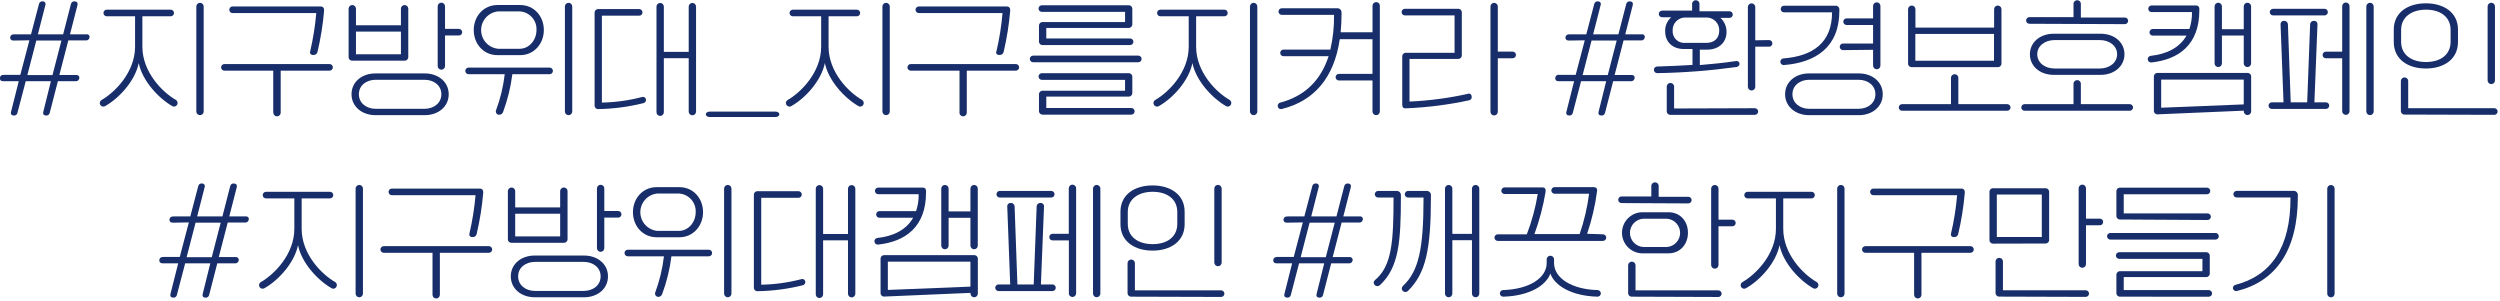 <svg class="tree-image-resource" viewBox="0 0 755 91" fill="none" xmlns="http://www.w3.org/2000/svg">
<g clip-path="url(#clip0_252_3454)">
<path d="M4.08 12.25C3.38 12.25 3.01 11.81 3.08 11.25C3.15 10.69 3.53 10.36 4.27 10.36H9.37L11.78 1.18C11.835 0.936 11.979 0.722 12.185 0.579C12.39 0.437 12.642 0.376 12.89 0.41C13.03 0.4 13.17 0.427 13.296 0.487C13.423 0.547 13.533 0.639 13.614 0.753C13.695 0.868 13.746 1.001 13.761 1.14C13.776 1.28 13.755 1.421 13.7 1.55L11.44 10.36H19.07L21.43 1.18C21.484 0.942 21.625 0.732 21.824 0.59C22.023 0.448 22.267 0.384 22.51 0.41C23.14 0.41 23.579 0.78 23.399 1.55L21.14 10.36H26.14C26.277 10.341 26.416 10.358 26.545 10.409C26.673 10.46 26.786 10.544 26.873 10.651C26.959 10.759 27.017 10.887 27.039 11.024C27.061 11.161 27.048 11.3 27 11.43C26.949 11.656 26.821 11.857 26.639 11.999C26.457 12.141 26.231 12.216 26 12.21H20.63L17.93 22.64H23.04C23.18 22.626 23.322 22.647 23.452 22.702C23.582 22.757 23.696 22.843 23.784 22.954C23.872 23.065 23.93 23.195 23.954 23.334C23.977 23.474 23.966 23.617 23.919 23.75C23.869 23.976 23.741 24.177 23.559 24.319C23.377 24.461 23.151 24.536 22.919 24.53H17.48L15 34.15C14.941 34.368 14.81 34.56 14.629 34.694C14.447 34.829 14.225 34.898 14 34.89C13.29 34.89 12.89 34.56 13.07 33.78L15.37 24.53H7.77L5.25 34.15C5.191 34.368 5.06 34.56 4.879 34.694C4.697 34.829 4.475 34.898 4.25 34.89C3.59 34.89 3.14 34.56 3.33 33.78L5.66 24.53H0.96C0.26 24.53 -0.11 24.09 -0.04 23.53C0.03 22.97 0.37 22.6 1.14 22.6H6.14L8.88 12.17L4.08 12.25ZM10.96 12.25L8.26 22.68H15.85L18.55 12.25H10.96Z" fill="#182E6A"/>
<path d="M30.13 31.19C30.124 30.989 30.172 30.791 30.268 30.615C30.365 30.439 30.507 30.292 30.68 30.19C34.68 27.9 40.79 21.83 40.79 14.1V4.92H32.24C31.975 4.92 31.721 4.815 31.533 4.627C31.346 4.44 31.24 4.185 31.24 3.92C31.24 3.655 31.346 3.4 31.533 3.213C31.721 3.025 31.975 2.92 32.24 2.92H51.55C51.816 2.92 52.07 3.025 52.257 3.213C52.445 3.4 52.55 3.655 52.55 3.92C52.55 4.185 52.445 4.44 52.257 4.627C52.07 4.815 51.816 4.92 51.55 4.92H43V14.1C43 21.83 49.111 27.9 53.141 30.19C53.333 30.316 53.48 30.501 53.562 30.717C53.643 30.932 53.654 31.168 53.593 31.39C53.532 31.612 53.402 31.809 53.222 31.953C53.042 32.097 52.821 32.18 52.59 32.19C52.394 32.192 52.2 32.141 52.03 32.04C47.78 29.6 42.97 24.34 41.9 19.04C40.82 24.36 36.05 29.62 31.76 32.04C31.596 32.137 31.409 32.189 31.219 32.19C31.028 32.192 30.841 32.143 30.675 32.049C30.51 31.954 30.372 31.818 30.276 31.653C30.18 31.488 30.13 31.301 30.13 31.11V31.19ZM59.29 33.67V1.96C59.29 1.666 59.407 1.383 59.616 1.175C59.824 0.967 60.106 0.85 60.4 0.85C60.695 0.85 60.977 0.967 61.185 1.175C61.393 1.383 61.51 1.666 61.51 1.96V33.67C61.51 33.964 61.393 34.247 61.185 34.455C60.977 34.663 60.695 34.78 60.4 34.78C60.106 34.78 59.824 34.663 59.616 34.455C59.407 34.247 59.29 33.964 59.29 33.67Z" fill="#182E6A"/>
<path d="M82.519 34.03V21.34H67.769C67.504 21.34 67.25 21.235 67.062 21.047C66.875 20.86 66.769 20.605 66.769 20.34C66.769 20.075 66.875 19.82 67.062 19.633C67.25 19.445 67.504 19.34 67.769 19.34H99.519C99.785 19.34 100.039 19.445 100.227 19.633C100.414 19.82 100.52 20.075 100.52 20.34C100.52 20.605 100.414 20.86 100.227 21.047C100.039 21.235 99.785 21.34 99.519 21.34H84.769V34.03C84.769 34.324 84.653 34.607 84.444 34.815C84.236 35.023 83.954 35.14 83.659 35.14C83.365 35.14 83.083 35.023 82.875 34.815C82.667 34.607 82.55 34.324 82.55 34.03H82.519ZM93.659 15.57C94.56 11.747 95.178 7.863 95.51 3.95H70.24C69.974 3.95 69.72 3.845 69.532 3.657C69.345 3.47 69.24 3.215 69.24 2.95C69.24 2.685 69.345 2.43 69.532 2.243C69.72 2.055 69.974 1.95 70.24 1.95H96.769C97.549 1.95 97.92 2.39 97.88 3.2C97.522 7.413 96.853 11.595 95.88 15.71C95.817 15.972 95.665 16.205 95.45 16.367C95.234 16.53 94.969 16.612 94.7 16.6C94.029 16.69 93.469 16.21 93.659 15.58V15.57Z" fill="#182E6A"/>
<path d="M106.46 18.32C106.301 18.334 106.141 18.313 105.99 18.258C105.84 18.203 105.704 18.115 105.591 18.002C105.479 17.888 105.392 17.751 105.339 17.601C105.285 17.45 105.265 17.289 105.28 17.13V2.63C105.28 2.336 105.397 2.053 105.606 1.845C105.814 1.637 106.096 1.52 106.39 1.52C106.685 1.52 106.967 1.637 107.175 1.845C107.383 2.053 107.5 2.336 107.5 2.63V7.63H121.08V2.63C121.08 2.336 121.197 2.053 121.405 1.845C121.614 1.637 121.896 1.52 122.19 1.52C122.485 1.52 122.767 1.637 122.975 1.845C123.183 2.053 123.3 2.336 123.3 2.63V17.13C123.314 17.29 123.293 17.451 123.238 17.601C123.183 17.752 123.096 17.889 122.982 18.002C122.869 18.115 122.732 18.202 122.581 18.257C122.431 18.312 122.27 18.334 122.11 18.32H106.46ZM113.38 34.78C109.38 34.78 106.16 32.23 106.16 28.46C106.16 24.69 109.35 22.17 113.38 22.17H128.29C132.29 22.17 135.51 24.68 135.51 28.46C135.51 32.24 132.33 34.78 128.29 34.78H113.38ZM107.5 16.39H121.08V9.55H107.5V16.39ZM128.18 32.86C131.03 32.86 133.29 31.12 133.29 28.46C133.29 25.8 131.03 24.09 128.18 24.09H113.49C110.64 24.09 108.38 25.79 108.38 28.46C108.38 31.13 110.64 32.86 113.49 32.86H128.18ZM132.18 19.91V1.91C132.18 1.616 132.297 1.333 132.505 1.125C132.714 0.917 132.996 0.8 133.29 0.8C133.585 0.8 133.867 0.917 134.075 1.125C134.283 1.333 134.4 1.616 134.4 1.91V8.72H138.58C138.846 8.72 139.1 8.825 139.287 9.013C139.475 9.2 139.58 9.455 139.58 9.72C139.58 9.985 139.475 10.24 139.287 10.427C139.1 10.615 138.846 10.72 138.58 10.72H134.4V19.94C134.4 20.234 134.283 20.517 134.075 20.725C133.867 20.933 133.585 21.05 133.29 21.05C132.996 21.05 132.714 20.933 132.505 20.725C132.297 20.517 132.18 20.234 132.18 19.94V19.91Z" fill="#182E6A"/>
<path d="M149.77 33.41C151.097 29.864 151.99 26.171 152.429 22.41H141.52C141.254 22.41 141 22.305 140.812 22.117C140.625 21.93 140.52 21.675 140.52 21.41C140.52 21.145 140.625 20.89 140.812 20.703C141 20.515 141.254 20.41 141.52 20.41H165.979C166.245 20.41 166.499 20.515 166.687 20.703C166.874 20.89 166.979 21.145 166.979 21.41C166.979 21.675 166.874 21.93 166.687 22.117C166.499 22.305 166.245 22.41 165.979 22.41H154.729C154.246 26.291 153.313 30.104 151.949 33.77C151.876 34.013 151.73 34.228 151.532 34.387C151.334 34.545 151.093 34.641 150.84 34.66C150.679 34.677 150.516 34.654 150.366 34.594C150.215 34.534 150.082 34.439 149.977 34.316C149.872 34.193 149.798 34.046 149.761 33.888C149.725 33.731 149.728 33.566 149.77 33.41ZM150.209 16.65C146.029 16.65 143.07 13.25 143.07 9.07C143.07 4.89 146.069 1.52 150.209 1.52H157.1C161.28 1.52 164.24 4.89 164.24 9.07C164.24 13.25 161.24 16.65 157.1 16.65H150.209ZM156.909 14.73C159.839 14.73 162.02 12.1 162.02 9.07C162.056 8.364 161.952 7.658 161.715 6.993C161.477 6.327 161.11 5.715 160.635 5.192C160.161 4.669 159.587 4.245 158.948 3.944C158.308 3.643 157.615 3.472 156.909 3.44H150.439C149.034 3.572 147.729 4.224 146.778 5.268C145.828 6.312 145.301 7.673 145.301 9.085C145.301 10.497 145.828 11.858 146.778 12.902C147.729 13.946 149.034 14.598 150.439 14.73H156.909ZM170.6 33.67V1.96C170.6 1.666 170.716 1.383 170.925 1.175C171.133 0.967 171.415 0.85 171.709 0.85C172.004 0.85 172.286 0.967 172.494 1.175C172.703 1.383 172.82 1.666 172.82 1.96V33.67C172.82 33.964 172.703 34.247 172.494 34.455C172.286 34.663 172.004 34.78 171.709 34.78C171.415 34.78 171.133 34.663 170.925 34.455C170.716 34.247 170.6 33.964 170.6 33.67Z" fill="#182E6A"/>
<path d="M179.57 31.71V3.92C179.557 3.762 179.578 3.602 179.632 3.453C179.686 3.303 179.773 3.168 179.885 3.055C179.998 2.943 180.133 2.856 180.283 2.802C180.432 2.747 180.592 2.726 180.75 2.74H193.04C193.305 2.74 193.56 2.845 193.747 3.033C193.935 3.22 194.04 3.475 194.04 3.74C194.04 4.005 193.935 4.259 193.747 4.447C193.56 4.635 193.305 4.74 193.04 4.74H181.77V30.98C185.893 30.901 189.992 30.33 193.98 29.28C194.116 29.251 194.256 29.254 194.391 29.287C194.525 29.32 194.651 29.384 194.758 29.472C194.864 29.56 194.95 29.672 195.007 29.798C195.065 29.924 195.093 30.061 195.09 30.2C195.085 30.409 195.015 30.611 194.889 30.777C194.764 30.944 194.589 31.068 194.39 31.13C189.934 32.25 185.364 32.857 180.77 32.94C180.605 32.96 180.438 32.942 180.281 32.887C180.124 32.832 179.982 32.741 179.865 32.622C179.749 32.503 179.662 32.359 179.611 32.201C179.56 32.042 179.546 31.875 179.57 31.71ZM207.99 33.71V17.58H200.48V33.9C200.48 34.194 200.363 34.477 200.155 34.685C199.947 34.893 199.665 35.01 199.37 35.01C199.076 35.01 198.794 34.893 198.585 34.685C198.377 34.477 198.26 34.194 198.26 33.9V2C198.26 1.706 198.377 1.423 198.585 1.215C198.794 1.007 199.076 0.89 199.37 0.89C199.665 0.89 199.947 1.007 200.155 1.215C200.363 1.423 200.48 1.706 200.48 2V15.66H207.99V2C207.99 1.706 208.107 1.423 208.315 1.215C208.524 1.007 208.806 0.89 209.1 0.89C209.395 0.89 209.677 1.007 209.885 1.215C210.093 1.423 210.21 1.706 210.21 2V33.71C210.21 34.004 210.093 34.287 209.885 34.495C209.677 34.703 209.395 34.82 209.1 34.82C208.806 34.82 208.524 34.703 208.315 34.495C208.107 34.287 207.99 34.004 207.99 33.71Z" fill="#182E6A"/>
<path d="M214.35 35.34C213.68 35.34 213.17 35.01 213.17 34.52C213.17 34.03 213.68 33.71 214.35 33.71H234.22C234.89 33.71 235.37 34.08 235.37 34.52C235.37 34.96 234.89 35.34 234.22 35.34H214.35Z" fill="#182E6A"/>
<path d="M237.33 31.19C237.323 30.989 237.371 30.791 237.468 30.615C237.564 30.439 237.707 30.292 237.88 30.19C241.88 27.9 247.99 21.83 247.99 14.1V4.92H239.44C239.174 4.92 238.92 4.815 238.732 4.627C238.545 4.44 238.44 4.185 238.44 3.92C238.44 3.655 238.545 3.4 238.732 3.213C238.92 3.025 239.174 2.92 239.44 2.92H258.77C259.035 2.92 259.289 3.025 259.477 3.213C259.664 3.4 259.77 3.655 259.77 3.92C259.77 4.185 259.664 4.44 259.477 4.627C259.289 4.815 259.035 4.92 258.77 4.92H250.23V14.1C250.23 21.83 256.33 27.9 260.36 30.19C260.552 30.316 260.7 30.501 260.781 30.717C260.862 30.932 260.873 31.168 260.812 31.39C260.751 31.612 260.621 31.809 260.441 31.953C260.261 32.097 260.04 32.18 259.81 32.19C259.613 32.192 259.419 32.141 259.25 32.04C255 29.6 250.19 24.34 249.11 19.04C248.04 24.36 243.27 29.62 238.98 32.04C238.816 32.137 238.629 32.189 238.438 32.19C238.247 32.192 238.06 32.143 237.894 32.049C237.729 31.954 237.591 31.818 237.495 31.653C237.4 31.488 237.35 31.301 237.35 31.11L237.33 31.19ZM266.49 33.67V1.96C266.49 1.666 266.607 1.383 266.815 1.175C267.023 0.967 267.305 0.85 267.6 0.85C267.894 0.85 268.176 0.967 268.385 1.175C268.593 1.383 268.71 1.666 268.71 1.96V33.67C268.71 33.964 268.593 34.247 268.385 34.455C268.176 34.663 267.894 34.78 267.6 34.78C267.305 34.78 267.023 34.663 266.815 34.455C266.607 34.247 266.49 33.964 266.49 33.67Z" fill="#182E6A"/>
<path d="M289.77 34.03V21.34H275.05C274.785 21.34 274.53 21.235 274.343 21.047C274.155 20.86 274.05 20.605 274.05 20.34C274.05 20.075 274.155 19.82 274.343 19.633C274.53 19.445 274.785 19.34 275.05 19.34H306.77C307.035 19.34 307.289 19.445 307.477 19.633C307.664 19.82 307.77 20.075 307.77 20.34C307.77 20.605 307.664 20.86 307.477 21.047C307.289 21.235 307.035 21.34 306.77 21.34H291.97V34.03C291.97 34.324 291.853 34.607 291.645 34.815C291.437 35.023 291.154 35.14 290.86 35.14C290.565 35.14 290.283 35.023 290.075 34.815C289.867 34.607 289.75 34.324 289.75 34.03H289.77ZM300.91 15.57C301.81 11.747 302.429 7.863 302.76 3.95H277.49C277.225 3.95 276.97 3.845 276.783 3.657C276.595 3.47 276.49 3.215 276.49 2.95C276.49 2.685 276.595 2.43 276.783 2.243C276.97 2.055 277.225 1.95 277.49 1.95H303.98C304.76 1.95 305.13 2.39 305.09 3.2C304.732 7.413 304.064 11.595 303.09 15.71C303.029 15.973 302.877 16.207 302.662 16.37C302.446 16.532 302.18 16.614 301.91 16.6C301.23 16.69 300.67 16.21 300.86 15.58L300.91 15.57Z" fill="#182E6A"/>
<path d="M312 18.8C311.735 18.8 311.481 18.695 311.293 18.507C311.105 18.32 311 18.065 311 17.8C311 17.535 311.105 17.281 311.293 17.093C311.481 16.906 311.735 16.8 312 16.8H343.77C344.035 16.8 344.29 16.906 344.477 17.093C344.665 17.281 344.77 17.535 344.77 17.8C344.77 18.065 344.665 18.32 344.477 18.507C344.29 18.695 344.035 18.8 343.77 18.8H312ZM314.95 13.62C314.791 13.632 314.631 13.61 314.482 13.554C314.333 13.498 314.197 13.411 314.085 13.298C313.973 13.185 313.886 13.048 313.832 12.899C313.778 12.749 313.757 12.589 313.77 12.43V7.85C313.757 7.691 313.778 7.532 313.832 7.382C313.886 7.232 313.973 7.095 314.085 6.982C314.197 6.869 314.333 6.782 314.482 6.726C314.631 6.671 314.791 6.648 314.95 6.66H339.77V3.59H314.64C314.375 3.59 314.12 3.485 313.933 3.297C313.745 3.11 313.64 2.855 313.64 2.59C313.64 2.325 313.745 2.07 313.933 1.883C314.12 1.695 314.375 1.59 314.64 1.59H340.77C340.929 1.575 341.09 1.595 341.24 1.649C341.391 1.702 341.528 1.789 341.642 1.901C341.755 2.014 341.843 2.15 341.898 2.3C341.953 2.45 341.974 2.611 341.96 2.77V7.25C341.974 7.409 341.953 7.57 341.898 7.72C341.843 7.87 341.755 8.006 341.642 8.119C341.528 8.232 341.391 8.318 341.24 8.372C341.09 8.425 340.929 8.445 340.77 8.43H315.98V11.61H341.29C341.555 11.61 341.81 11.715 341.997 11.903C342.185 12.091 342.29 12.345 342.29 12.61C342.29 12.875 342.185 13.13 341.997 13.317C341.81 13.505 341.555 13.61 341.29 13.61L314.95 13.62ZM314.95 34.62C314.791 34.632 314.631 34.61 314.482 34.554C314.333 34.498 314.197 34.411 314.085 34.298C313.973 34.185 313.886 34.048 313.832 33.898C313.778 33.749 313.757 33.589 313.77 33.43V28.59C313.757 28.431 313.778 28.271 313.832 28.122C313.886 27.972 313.973 27.836 314.085 27.723C314.197 27.609 314.333 27.522 314.482 27.466C314.631 27.41 314.791 27.388 314.95 27.4H339.77V24.11H314.64C314.375 24.11 314.12 24.005 313.933 23.817C313.745 23.63 313.64 23.375 313.64 23.11C313.64 22.845 313.745 22.59 313.933 22.403C314.12 22.215 314.375 22.11 314.64 22.11H340.77C340.929 22.095 341.09 22.115 341.24 22.169C341.391 22.222 341.528 22.309 341.642 22.421C341.755 22.534 341.843 22.67 341.898 22.82C341.953 22.97 341.974 23.131 341.96 23.29V27.99C341.974 28.149 341.953 28.31 341.898 28.46C341.843 28.61 341.755 28.746 341.642 28.859C341.528 28.972 341.391 29.058 341.24 29.112C341.09 29.165 340.929 29.185 340.77 29.17H315.98V32.62H341.66C341.925 32.62 342.18 32.725 342.367 32.913C342.555 33.1 342.66 33.355 342.66 33.62C342.66 33.885 342.555 34.14 342.367 34.327C342.18 34.515 341.925 34.62 341.66 34.62H314.95Z" fill="#182E6A"/>
<path d="M348.331 31.19C348.324 30.989 348.372 30.791 348.469 30.615C348.565 30.439 348.708 30.292 348.881 30.19C352.881 27.9 358.991 21.83 358.991 14.1V4.92H350.441C350.175 4.92 349.921 4.815 349.733 4.627C349.546 4.44 349.441 4.185 349.441 3.92C349.441 3.655 349.546 3.4 349.733 3.213C349.921 3.025 350.175 2.92 350.441 2.92H369.771C370.036 2.92 370.29 3.025 370.478 3.213C370.665 3.4 370.771 3.655 370.771 3.92C370.771 4.185 370.665 4.44 370.478 4.627C370.29 4.815 370.036 4.92 369.771 4.92H361.231V14.1C361.231 21.83 367.331 27.9 371.361 30.19C371.553 30.316 371.701 30.501 371.782 30.717C371.863 30.932 371.874 31.168 371.813 31.39C371.752 31.612 371.622 31.809 371.442 31.953C371.262 32.097 371.041 32.18 370.811 32.19C370.614 32.192 370.42 32.141 370.251 32.04C366.001 29.6 361.191 24.34 360.111 19.04C359.041 24.36 354.271 29.62 349.981 32.04C349.817 32.137 349.63 32.189 349.439 32.19C349.248 32.192 349.061 32.143 348.895 32.049C348.73 31.954 348.592 31.818 348.496 31.653C348.401 31.488 348.351 31.301 348.351 31.11L348.331 31.19ZM377.491 33.67V1.96C377.491 1.666 377.608 1.383 377.816 1.175C378.024 0.967 378.306 0.85 378.601 0.85C378.895 0.85 379.177 0.967 379.386 1.175C379.594 1.383 379.711 1.666 379.711 1.96V33.67C379.711 33.964 379.594 34.247 379.386 34.455C379.177 34.663 378.895 34.78 378.601 34.78C378.306 34.78 378.024 34.663 377.816 34.455C377.608 34.247 377.491 33.964 377.491 33.67Z" fill="#182E6A"/>
<path d="M416.71 1.96V33.67C416.71 33.964 416.593 34.247 416.385 34.455C416.176 34.663 415.894 34.78 415.6 34.78C415.305 34.78 415.023 34.663 414.815 34.455C414.607 34.247 414.49 33.964 414.49 33.67V24.31H404.35C404.085 24.31 403.83 24.205 403.642 24.017C403.455 23.83 403.35 23.575 403.35 23.31C403.35 23.045 403.455 22.791 403.642 22.603C403.83 22.416 404.085 22.31 404.35 22.31H414.49V11.84H404.61C402.87 23.71 396.69 30.49 387.22 32.89C387.089 32.941 386.949 32.963 386.809 32.956C386.669 32.949 386.533 32.913 386.408 32.849C386.283 32.786 386.172 32.697 386.084 32.588C385.995 32.48 385.931 32.354 385.894 32.218C385.858 32.083 385.85 31.942 385.871 31.803C385.893 31.665 385.943 31.533 386.019 31.415C386.095 31.297 386.195 31.197 386.312 31.12C386.429 31.044 386.561 30.992 386.7 30.97C393.88 29.04 398.83 24.45 401.24 16.97H387.62C387.355 16.97 387.1 16.865 386.912 16.677C386.725 16.49 386.62 16.235 386.62 15.97C386.62 15.705 386.725 15.45 386.912 15.263C387.1 15.075 387.355 14.97 387.62 14.97H401.77C402.56 11.534 402.933 8.015 402.88 4.49H387.11C386.845 4.49 386.59 4.385 386.402 4.197C386.215 4.009 386.11 3.755 386.11 3.49C386.11 3.225 386.215 2.97 386.402 2.783C386.59 2.595 386.845 2.49 387.11 2.49H403.77C403.958 2.472 404.147 2.497 404.324 2.562C404.501 2.627 404.662 2.731 404.793 2.866C404.925 3.002 405.024 3.165 405.084 3.344C405.144 3.523 405.163 3.713 405.14 3.9V4.19C405.148 6.043 405.061 7.896 404.88 9.74H414.5V1.74C414.5 1.446 414.617 1.163 414.825 0.955C415.033 0.747 415.315 0.63 415.61 0.63C415.904 0.63 416.187 0.747 416.395 0.955C416.603 1.163 416.72 1.446 416.72 1.74L416.71 1.96Z" fill="#182E6A"/>
<path d="M423.479 31.68V17.13C423.464 16.971 423.484 16.811 423.537 16.661C423.591 16.51 423.678 16.374 423.791 16.261C423.903 16.148 424.04 16.062 424.19 16.008C424.34 15.954 424.5 15.934 424.659 15.95H439.279V4.66H424.279C424.014 4.66 423.76 4.555 423.572 4.367C423.385 4.18 423.279 3.925 423.279 3.66C423.279 3.395 423.385 3.14 423.572 2.953C423.76 2.765 424.014 2.66 424.279 2.66H440.279C440.439 2.645 440.599 2.665 440.75 2.719C440.9 2.772 441.037 2.858 441.151 2.971C441.264 3.084 441.352 3.22 441.407 3.37C441.462 3.52 441.483 3.681 441.469 3.84V16.61C441.483 16.769 441.462 16.93 441.407 17.08C441.352 17.23 441.264 17.366 441.151 17.479C441.037 17.592 440.9 17.678 440.75 17.732C440.599 17.785 440.439 17.805 440.279 17.79H425.669V30.67C431.661 30.407 437.617 29.614 443.469 28.3C444.089 28.15 444.469 28.67 444.469 29.3C444.472 29.541 444.387 29.775 444.231 29.959C444.075 30.143 443.858 30.264 443.619 30.3C437.367 31.649 431.01 32.455 424.619 32.71C423.919 32.82 423.479 32.45 423.479 31.68ZM450.119 33.68V1.97C450.119 1.676 450.236 1.393 450.444 1.185C450.653 0.977 450.935 0.86 451.229 0.86C451.524 0.86 451.806 0.977 452.014 1.185C452.222 1.393 452.339 1.676 452.339 1.97V15.59H456.819C457.085 15.59 457.339 15.695 457.526 15.883C457.714 16.07 457.819 16.325 457.819 16.59C457.819 16.855 457.714 17.11 457.526 17.297C457.339 17.485 457.085 17.59 456.819 17.59H452.339V33.76C452.339 34.054 452.222 34.337 452.014 34.545C451.806 34.753 451.524 34.87 451.229 34.87C450.935 34.87 450.653 34.753 450.444 34.545C450.236 34.337 450.119 34.054 450.119 33.76V33.68Z" fill="#182E6A"/>
<path d="M473.77 12.25C473.07 12.25 472.7 11.81 472.77 11.25C472.84 10.69 473.22 10.36 473.96 10.36H479.06L481.47 1.18C481.526 0.936 481.67 0.722 481.876 0.579C482.081 0.437 482.333 0.376 482.58 0.41C482.72 0.4 482.86 0.427 482.987 0.487C483.114 0.547 483.223 0.639 483.305 0.753C483.386 0.868 483.437 1.001 483.452 1.14C483.467 1.28 483.446 1.421 483.39 1.55L481.13 10.36H488.76L491.13 1.18C491.185 0.944 491.324 0.735 491.521 0.594C491.717 0.452 491.959 0.387 492.2 0.41C492.83 0.41 493.27 0.78 493.09 1.55L490.83 10.36H495.83C495.967 10.341 496.107 10.358 496.235 10.409C496.364 10.46 496.477 10.544 496.564 10.651C496.65 10.759 496.707 10.887 496.73 11.024C496.752 11.161 496.738 11.3 496.69 11.43C496.639 11.656 496.512 11.857 496.33 11.999C496.148 12.141 495.921 12.216 495.69 12.21H490.32L487.62 22.64H492.73C492.872 22.624 493.015 22.643 493.146 22.698C493.278 22.752 493.393 22.838 493.482 22.949C493.571 23.06 493.63 23.192 493.655 23.332C493.679 23.472 493.667 23.616 493.62 23.75C493.57 23.976 493.442 24.177 493.26 24.319C493.078 24.461 492.852 24.536 492.62 24.53H487.18L484.7 34.15C484.642 34.368 484.511 34.56 484.329 34.694C484.148 34.829 483.926 34.898 483.7 34.89C482.99 34.89 482.59 34.56 482.77 33.78L485.07 24.53H477.48L474.97 34.15C474.912 34.368 474.781 34.56 474.599 34.694C474.418 34.829 474.196 34.898 473.97 34.89C473.31 34.89 472.86 34.56 473.05 33.78L475.38 24.53H470.68C469.98 24.53 469.61 24.09 469.68 23.53C469.688 23.388 469.726 23.249 469.791 23.123C469.857 22.997 469.948 22.886 470.06 22.798C470.172 22.71 470.301 22.647 470.439 22.613C470.577 22.579 470.721 22.574 470.86 22.6H475.86L478.6 12.17L473.77 12.25ZM480.65 12.25L477.95 22.68H485.54L488.24 12.25H480.65Z" fill="#182E6A"/>
<path d="M524.381 20.24C516.455 21.338 508.471 21.956 500.471 22.09C500.205 22.09 499.951 21.985 499.764 21.797C499.576 21.61 499.471 21.355 499.471 21.09C499.47 20.837 499.566 20.592 499.739 20.407C499.911 20.221 500.148 20.108 500.401 20.09C503.991 19.98 507.541 19.83 511.131 19.61V14.8H508.501C505.251 14.8 502.881 12.8 502.881 9.47C502.843 8.666 502.991 7.864 503.311 7.125C503.632 6.387 504.117 5.732 504.731 5.21H501.951C501.685 5.21 501.431 5.105 501.244 4.917C501.056 4.73 500.951 4.475 500.951 4.21C500.951 3.945 501.056 3.69 501.244 3.503C501.431 3.315 501.685 3.21 501.951 3.21H511.021V1.03C511.057 0.761 511.189 0.515 511.394 0.336C511.598 0.158 511.86 0.059 512.131 0.059C512.402 0.059 512.664 0.158 512.868 0.336C513.072 0.515 513.205 0.761 513.241 1.03V3.4H522.301C522.566 3.4 522.82 3.505 523.008 3.693C523.195 3.88 523.301 4.135 523.301 4.4C523.301 4.665 523.195 4.92 523.008 5.107C522.82 5.295 522.566 5.4 522.301 5.4H519.571C520.163 5.938 520.634 6.597 520.951 7.331C521.268 8.066 521.425 8.86 521.411 9.66C521.411 12.95 518.901 14.99 515.641 14.99H513.351V19.65C517.011 19.35 520.641 18.98 524.351 18.43C524.479 18.414 524.609 18.426 524.733 18.465C524.856 18.505 524.969 18.571 525.064 18.658C525.159 18.746 525.234 18.853 525.284 18.972C525.333 19.092 525.356 19.221 525.351 19.35C525.308 19.584 525.19 19.797 525.015 19.958C524.84 20.119 524.617 20.218 524.381 20.24ZM529.961 32.68C530.226 32.68 530.48 32.785 530.668 32.973C530.856 33.16 530.961 33.415 530.961 33.68C530.961 33.945 530.856 34.2 530.668 34.387C530.48 34.575 530.226 34.68 529.961 34.68H504.541C504.381 34.694 504.221 34.673 504.071 34.618C503.921 34.563 503.784 34.475 503.672 34.362C503.559 34.248 503.473 34.111 503.419 33.96C503.365 33.81 503.346 33.649 503.361 33.49V26.02C503.397 25.751 503.529 25.505 503.733 25.326C503.938 25.148 504.2 25.049 504.471 25.049C504.742 25.049 505.004 25.148 505.208 25.326C505.412 25.505 505.545 25.751 505.581 26.02V32.76L529.961 32.68ZM508.961 12.95H515.321C517.691 12.95 519.211 11.58 519.211 9.22C519.225 8.716 519.14 8.214 518.96 7.743C518.779 7.272 518.507 6.841 518.16 6.476C517.812 6.11 517.395 5.818 516.934 5.614C516.472 5.41 515.975 5.3 515.471 5.29H508.841C508.338 5.3 507.843 5.41 507.384 5.614C506.924 5.819 506.51 6.112 506.166 6.478C505.821 6.844 505.553 7.275 505.377 7.746C505.201 8.217 505.121 8.718 505.141 9.22C505.105 9.726 505.18 10.233 505.36 10.707C505.54 11.182 505.821 11.611 506.184 11.966C506.546 12.32 506.981 12.592 507.459 12.762C507.937 12.932 508.446 12.996 508.951 12.95H508.961ZM534.261 12.1C534.526 12.1 534.78 12.205 534.968 12.393C535.155 12.58 535.261 12.835 535.261 13.1C535.261 13.365 535.155 13.62 534.968 13.807C534.78 13.995 534.526 14.1 534.261 14.1H530.091V26.31C530.065 26.588 529.936 26.845 529.729 27.033C529.523 27.22 529.255 27.324 528.976 27.324C528.697 27.324 528.428 27.22 528.222 27.033C528.016 26.845 527.887 26.588 527.861 26.31V2.03C527.887 1.753 528.016 1.495 528.222 1.307C528.428 1.12 528.697 1.016 528.976 1.016C529.255 1.016 529.523 1.12 529.729 1.307C529.936 1.495 530.065 1.753 530.091 2.03V12.17L534.261 12.1Z" fill="#182E6A"/>
<path d="M555.49 3.29C555.49 14.17 548.42 18.91 538.66 19.65C538.395 19.65 538.141 19.545 537.953 19.357C537.766 19.17 537.66 18.915 537.66 18.65C537.659 18.403 537.749 18.164 537.913 17.979C538.078 17.795 538.305 17.677 538.55 17.65C547.55 16.94 553.28 12.87 553.28 3.73H538.77C538.505 3.73 538.251 3.625 538.063 3.437C537.876 3.25 537.77 2.995 537.77 2.73C537.77 2.465 537.876 2.21 538.063 2.023C538.251 1.835 538.505 1.73 538.77 1.73H554.27C554.435 1.713 554.601 1.732 554.757 1.788C554.913 1.843 555.054 1.932 555.171 2.049C555.288 2.166 555.377 2.308 555.433 2.463C555.488 2.619 555.508 2.785 555.49 2.95V3.29ZM561.38 22.17C565.38 22.17 568.59 24.68 568.59 28.46C568.59 32.24 565.41 34.78 561.38 34.78H546.32C542.32 34.78 539.1 32.23 539.1 28.46C539.1 24.69 542.28 22.17 546.32 22.17H561.38ZM561.26 32.86C564.11 32.86 566.37 31.12 566.37 28.46C566.37 25.8 564.11 24.09 561.26 24.09H546.43C543.58 24.09 541.32 25.79 541.32 28.46C541.32 31.13 543.58 32.86 546.43 32.86H561.26ZM556.6 15.14C556.335 15.14 556.081 15.035 555.893 14.847C555.706 14.66 555.6 14.405 555.6 14.14C555.6 13.875 555.706 13.62 555.893 13.433C556.081 13.245 556.335 13.14 556.6 13.14H565.67V7.55H557.67C557.405 7.55 557.151 7.445 556.963 7.257C556.776 7.07 556.67 6.815 556.67 6.55C556.67 6.285 556.776 6.031 556.963 5.843C557.151 5.655 557.405 5.55 557.67 5.55H565.67V1.81C565.67 1.516 565.787 1.233 565.995 1.025C566.204 0.817 566.486 0.7 566.78 0.7C567.075 0.7 567.357 0.817 567.565 1.025C567.773 1.233 567.89 1.516 567.89 1.81V19.81C567.89 20.104 567.773 20.387 567.565 20.595C567.357 20.803 567.075 20.92 566.78 20.92C566.486 20.92 566.204 20.803 565.995 20.595C565.787 20.387 565.67 20.104 565.67 19.81V15.04L556.6 15.14Z" fill="#182E6A"/>
<path d="M574.43 33.45C574.164 33.45 573.91 33.345 573.723 33.157C573.535 32.97 573.43 32.715 573.43 32.45C573.43 32.185 573.535 31.93 573.723 31.743C573.91 31.555 574.164 31.45 574.43 31.45H589.2V23.38C589.236 23.111 589.368 22.865 589.573 22.686C589.777 22.508 590.039 22.409 590.31 22.409C590.581 22.409 590.843 22.508 591.047 22.686C591.251 22.865 591.384 23.111 591.42 23.38V31.45H606.18C606.445 31.45 606.699 31.555 606.887 31.743C607.075 31.93 607.18 32.185 607.18 32.45C607.18 32.715 607.075 32.97 606.887 33.157C606.699 33.345 606.445 33.45 606.18 33.45H574.43ZM577.43 20.28C577.271 20.294 577.111 20.272 576.961 20.218C576.811 20.164 576.675 20.077 576.562 19.965C576.449 19.853 576.361 19.718 576.306 19.568C576.25 19.419 576.228 19.259 576.24 19.1V2.78C576.24 2.486 576.357 2.203 576.565 1.995C576.773 1.787 577.055 1.67 577.35 1.67C577.644 1.67 577.927 1.787 578.135 1.995C578.343 2.203 578.46 2.486 578.46 2.78V8.33H602.22V2.78C602.22 2.486 602.337 2.203 602.545 1.995C602.753 1.787 603.035 1.67 603.33 1.67C603.624 1.67 603.907 1.787 604.115 1.995C604.323 2.203 604.44 2.486 604.44 2.78V19.1C604.452 19.259 604.429 19.419 604.374 19.568C604.318 19.718 604.231 19.853 604.117 19.965C604.004 20.077 603.868 20.164 603.718 20.218C603.568 20.272 603.409 20.294 603.25 20.28H577.43ZM578.43 18.35H602.19V10.25H578.43V18.35Z" fill="#182E6A"/>
<path d="M611.43 33.45C611.164 33.45 610.91 33.345 610.723 33.157C610.535 32.97 610.43 32.715 610.43 32.45C610.43 32.185 610.535 31.93 610.723 31.743C610.91 31.555 611.164 31.45 611.43 31.45H626.2V25.16C626.236 24.891 626.368 24.645 626.573 24.466C626.777 24.288 627.039 24.189 627.31 24.189C627.581 24.189 627.843 24.288 628.047 24.466C628.251 24.645 628.384 24.891 628.42 25.16V31.45H643.18C643.445 31.45 643.699 31.555 643.887 31.743C644.075 31.93 644.18 32.185 644.18 32.45C644.18 32.715 644.075 32.97 643.887 33.157C643.699 33.345 643.445 33.45 643.18 33.45H611.43ZM612.88 7.18C612.615 7.18 612.36 7.075 612.173 6.887C611.985 6.7 611.88 6.445 611.88 6.18C611.88 5.915 611.985 5.66 612.173 5.473C612.36 5.285 612.615 5.18 612.88 5.18H626.2V1.03C626.236 0.761 626.368 0.515 626.573 0.336C626.777 0.158 627.039 0.059 627.31 0.059C627.581 0.059 627.843 0.158 628.047 0.336C628.251 0.515 628.384 0.761 628.42 1.03V5.29H641.7C641.965 5.29 642.219 5.395 642.407 5.583C642.595 5.771 642.7 6.025 642.7 6.29C642.7 6.555 642.595 6.81 642.407 6.997C642.219 7.185 641.965 7.29 641.7 7.29L612.88 7.18ZM620.28 22.61C615.99 22.61 613.03 19.95 613.03 16.39C613.03 12.83 616.03 10.18 620.28 10.18H634.34C638.63 10.18 641.59 12.84 641.59 16.39C641.59 19.94 638.59 22.61 634.34 22.61H620.28ZM634.12 20.69C637.12 20.69 639.37 18.87 639.37 16.39C639.37 13.91 637.15 12.1 634.12 12.1H620.5C617.5 12.1 615.25 13.91 615.25 16.39C615.25 18.87 617.47 20.69 620.5 20.69H634.12Z" fill="#182E6A"/>
<path d="M664.201 3.15C664.201 13.47 658.021 17.98 649.691 18.87C649.554 18.88 649.416 18.861 649.287 18.815C649.157 18.769 649.039 18.697 648.938 18.603C648.838 18.509 648.758 18.396 648.703 18.27C648.649 18.143 648.621 18.008 648.621 17.87C648.618 17.629 648.703 17.395 648.859 17.211C649.015 17.027 649.233 16.906 649.471 16.87C654.321 16.35 658.241 14.43 660.311 10.76H650.141C649.876 10.76 649.621 10.655 649.434 10.467C649.246 10.28 649.141 10.025 649.141 9.76C649.141 9.495 649.246 9.241 649.434 9.053C649.621 8.865 649.876 8.76 650.141 8.76H661.201C661.748 7.113 662.011 5.385 661.981 3.65H649.771C649.506 3.65 649.252 3.545 649.064 3.357C648.876 3.17 648.771 2.915 648.771 2.65C648.771 2.385 648.876 2.13 649.064 1.943C649.252 1.755 649.506 1.65 649.771 1.65H663.201C663.335 1.638 663.471 1.655 663.598 1.701C663.725 1.747 663.84 1.82 663.935 1.916C664.031 2.011 664.104 2.126 664.15 2.253C664.196 2.38 664.213 2.516 664.201 2.65V3.15ZM678.671 22.03C678.83 22.015 678.99 22.034 679.14 22.088C679.291 22.142 679.427 22.229 679.54 22.341C679.653 22.454 679.739 22.59 679.793 22.741C679.847 22.891 679.867 23.051 679.851 23.21V33.64C679.851 33.934 679.734 34.217 679.526 34.425C679.318 34.633 679.035 34.75 678.741 34.75C678.447 34.75 678.164 34.633 677.956 34.425C677.748 34.217 677.631 33.934 677.631 33.64V33.42L651.691 34.53C651.529 34.552 651.364 34.537 651.209 34.486C651.054 34.435 650.912 34.35 650.794 34.236C650.677 34.123 650.587 33.984 650.531 33.83C650.475 33.677 650.454 33.513 650.471 33.35V23.21C650.457 23.051 650.478 22.89 650.534 22.74C650.589 22.59 650.676 22.454 650.789 22.341C650.903 22.228 651.04 22.142 651.19 22.088C651.341 22.035 651.502 22.015 651.661 22.03H678.671ZM652.671 32.53L677.611 31.53V24.03H652.671V32.53ZM679.831 1.93V19.14C679.831 19.434 679.714 19.717 679.506 19.925C679.298 20.133 679.015 20.25 678.721 20.25C678.427 20.25 678.144 20.133 677.936 19.925C677.728 19.717 677.611 19.434 677.611 19.14V10.74H671.021V19.14C671.021 19.434 670.904 19.717 670.696 19.925C670.488 20.133 670.205 20.25 669.911 20.25C669.617 20.25 669.334 20.133 669.126 19.925C668.918 19.717 668.801 19.434 668.801 19.14V1.93C668.801 1.636 668.918 1.353 669.126 1.145C669.334 0.937 669.617 0.82 669.911 0.82C670.205 0.82 670.488 0.937 670.696 1.145C670.904 1.353 671.021 1.636 671.021 1.93V8.82H677.611V1.93C677.611 1.636 677.728 1.353 677.936 1.145C678.144 0.937 678.427 0.82 678.721 0.82C679.015 0.82 679.298 0.937 679.506 1.145C679.714 1.353 679.831 1.636 679.831 1.93Z" fill="#182E6A"/>
<path d="M686.1 32.9C685.834 32.9 685.58 32.795 685.392 32.607C685.205 32.42 685.1 32.165 685.1 31.9C685.1 31.635 685.205 31.38 685.392 31.193C685.58 31.005 685.834 30.9 686.1 30.9H689.62L688.729 7.37C688.718 7.223 688.74 7.076 688.792 6.938C688.844 6.8 688.927 6.676 689.033 6.574C689.139 6.471 689.266 6.394 689.406 6.347C689.545 6.299 689.693 6.283 689.84 6.3C690.118 6.289 690.391 6.387 690.598 6.574C690.805 6.761 690.931 7.022 690.949 7.3L691.8 30.91H696.77L697.659 7.3C697.677 7.022 697.804 6.761 698.011 6.574C698.218 6.387 698.491 6.289 698.77 6.3C698.916 6.283 699.064 6.299 699.204 6.347C699.343 6.394 699.47 6.471 699.576 6.574C699.682 6.676 699.765 6.8 699.817 6.938C699.87 7.076 699.891 7.223 699.88 7.37L698.949 30.9H702.429C702.695 30.9 702.949 31.005 703.137 31.193C703.324 31.38 703.429 31.635 703.429 31.9C703.429 32.165 703.324 32.42 703.137 32.607C702.949 32.795 702.695 32.9 702.429 32.9H686.1ZM686.469 4.66C686.204 4.66 685.95 4.555 685.762 4.367C685.575 4.18 685.469 3.925 685.469 3.66C685.469 3.395 685.575 3.14 685.762 2.953C685.95 2.765 686.204 2.66 686.469 2.66H702.01C702.275 2.66 702.529 2.765 702.717 2.953C702.904 3.14 703.01 3.395 703.01 3.66C703.01 3.925 702.904 4.18 702.717 4.367C702.529 4.555 702.275 4.66 702.01 4.66H686.469ZM707.34 33.66V17.6H702.419C702.154 17.6 701.9 17.495 701.712 17.307C701.525 17.12 701.419 16.865 701.419 16.6C701.419 16.335 701.525 16.08 701.712 15.893C701.9 15.705 702.154 15.6 702.419 15.6H707.34V1.87C707.34 1.576 707.456 1.293 707.665 1.085C707.873 0.877 708.155 0.76 708.449 0.76C708.744 0.76 709.026 0.877 709.234 1.085C709.443 1.293 709.56 1.576 709.56 1.87V33.58C709.56 33.874 709.443 34.157 709.234 34.365C709.026 34.573 708.744 34.69 708.449 34.69C708.155 34.69 707.873 34.573 707.665 34.365C707.456 34.157 707.34 33.874 707.34 33.58V33.66ZM714.63 33.66V1.95C714.63 1.656 714.746 1.373 714.955 1.165C715.163 0.957 715.445 0.84 715.74 0.84C716.034 0.84 716.316 0.957 716.524 1.165C716.733 1.373 716.85 1.656 716.85 1.95V33.66C716.85 33.954 716.733 34.237 716.524 34.445C716.316 34.653 716.034 34.77 715.74 34.77C715.445 34.77 715.163 34.653 714.955 34.445C714.746 34.237 714.63 33.954 714.63 33.66Z" fill="#182E6A"/>
<path d="M722.92 12.69V8.92C722.92 3.7 727.28 1 732.61 1C737.94 1 742.31 3.7 742.31 8.92V12.69C742.31 17.95 737.98 20.69 732.61 20.69C727.24 20.69 722.92 17.95 722.92 12.69ZM726.25 34.6C726.09 34.614 725.929 34.592 725.779 34.537C725.628 34.482 725.492 34.395 725.378 34.282C725.265 34.169 725.178 34.032 725.123 33.881C725.068 33.73 725.046 33.57 725.06 33.41V24.35C725.096 24.081 725.229 23.835 725.433 23.656C725.637 23.478 725.899 23.379 726.17 23.379C726.441 23.379 726.703 23.478 726.907 23.656C727.111 23.835 727.244 24.081 727.28 24.35V32.68H753.28C753.545 32.68 753.8 32.785 753.987 32.973C754.175 33.16 754.28 33.415 754.28 33.68C754.28 33.945 754.175 34.2 753.987 34.387C753.8 34.575 753.545 34.68 753.28 34.68L726.25 34.6ZM740.08 12.6V9.03C740.08 5.03 736.9 2.92 732.65 2.92C728.4 2.92 725.14 5.07 725.14 9.03V12.62C725.14 16.62 728.36 18.73 732.65 18.73C736.94 18.73 740.08 16.58 740.08 12.62V12.6ZM751.26 24.29V1.94C751.26 1.646 751.377 1.363 751.585 1.155C751.793 0.947 752.076 0.83 752.37 0.83C752.665 0.83 752.947 0.947 753.155 1.155C753.363 1.363 753.48 1.646 753.48 1.94V24.29C753.48 24.584 753.363 24.867 753.155 25.075C752.947 25.283 752.665 25.4 752.37 25.4C752.076 25.4 751.793 25.283 751.585 25.075C751.377 24.867 751.26 24.584 751.26 24.29Z" fill="#182E6A"/>
<path d="M52.18 67.25C51.48 67.25 51.11 66.81 51.18 66.25C51.25 65.69 51.63 65.36 52.37 65.36H57.47L59.88 56.18C59.935 55.936 60.08 55.722 60.285 55.579C60.491 55.437 60.742 55.376 60.99 55.41C61.13 55.4 61.27 55.427 61.397 55.487C61.524 55.547 61.633 55.639 61.714 55.753C61.795 55.868 61.846 56.001 61.861 56.14C61.876 56.28 61.855 56.421 61.8 56.55L59.54 65.36H67.17L69.53 56.18C69.585 55.942 69.725 55.732 69.924 55.59C70.123 55.448 70.367 55.384 70.61 55.41C71.24 55.41 71.68 55.78 71.5 56.55L69.24 65.36H74.24C74.377 65.34 74.516 65.356 74.645 65.407C74.774 65.458 74.887 65.542 74.973 65.65C75.059 65.759 75.115 65.888 75.136 66.025C75.156 66.161 75.141 66.301 75.09 66.43C75.039 66.656 74.912 66.857 74.729 66.999C74.547 67.141 74.321 67.216 74.09 67.21H68.77L66.07 77.64H71.18C71.32 77.626 71.462 77.647 71.592 77.702C71.722 77.757 71.837 77.843 71.924 77.954C72.012 78.065 72.07 78.195 72.094 78.335C72.118 78.474 72.106 78.617 72.06 78.75C72.009 78.976 71.882 79.177 71.699 79.319C71.517 79.461 71.291 79.536 71.06 79.53H65.62L63.14 89.15C63.081 89.368 62.95 89.56 62.769 89.694C62.587 89.829 62.366 89.898 62.14 89.89C61.43 89.89 61.03 89.56 61.21 88.78L63.51 79.53H55.92L53.4 89.15C53.341 89.368 53.211 89.56 53.029 89.694C52.847 89.829 52.626 89.898 52.4 89.89C51.74 89.89 51.29 89.56 51.48 88.78L53.81 79.53H49.11C48.41 79.53 48.04 79.09 48.11 78.53C48.18 77.97 48.52 77.6 49.29 77.6H54.29L57.03 67.17L52.18 67.25ZM59.06 67.25L56.36 77.68H63.95L66.65 67.25H59.06Z" fill="#182E6A"/>
<path d="M78.23 86.19C78.224 85.989 78.272 85.791 78.368 85.615C78.465 85.439 78.607 85.292 78.78 85.19C82.78 82.9 88.89 76.83 88.89 69.1V59.92H80.34C80.075 59.92 79.82 59.815 79.633 59.627C79.445 59.44 79.34 59.185 79.34 58.92C79.34 58.655 79.445 58.4 79.633 58.213C79.82 58.025 80.075 57.92 80.34 57.92H99.65C99.915 57.92 100.17 58.025 100.357 58.213C100.545 58.4 100.65 58.655 100.65 58.92C100.65 59.185 100.545 59.44 100.357 59.627C100.17 59.815 99.915 59.92 99.65 59.92H91.1V69.1C91.1 76.83 97.21 82.9 101.24 85.19C101.433 85.316 101.58 85.501 101.662 85.717C101.743 85.932 101.754 86.168 101.693 86.39C101.632 86.612 101.502 86.809 101.322 86.953C101.141 87.097 100.92 87.18 100.69 87.19C100.493 87.192 100.3 87.141 100.13 87.04C95.88 84.6 91.07 79.34 90 74.04C88.92 79.36 84.15 84.62 79.86 87.04C79.696 87.137 79.509 87.189 79.319 87.19C79.128 87.192 78.941 87.143 78.775 87.049C78.609 86.954 78.472 86.818 78.376 86.653C78.28 86.488 78.23 86.301 78.23 86.11V86.19ZM107.39 88.67V56.96C107.39 56.666 107.507 56.383 107.715 56.175C107.923 55.967 108.206 55.85 108.5 55.85C108.794 55.85 109.077 55.967 109.285 56.175C109.493 56.383 109.61 56.666 109.61 56.96V88.67C109.61 88.964 109.493 89.247 109.285 89.455C109.077 89.663 108.794 89.78 108.5 89.78C108.206 89.78 107.923 89.663 107.715 89.455C107.507 89.247 107.39 88.964 107.39 88.67Z" fill="#182E6A"/>
<path d="M130.62 89.03V76.34H115.89C115.624 76.34 115.37 76.235 115.182 76.047C114.995 75.86 114.89 75.605 114.89 75.34C114.89 75.075 114.995 74.82 115.182 74.633C115.37 74.445 115.624 74.34 115.89 74.34H147.64C147.905 74.34 148.159 74.445 148.347 74.633C148.534 74.82 148.64 75.075 148.64 75.34C148.64 75.605 148.534 75.86 148.347 76.047C148.159 76.235 147.905 76.34 147.64 76.34H132.84V89.03C132.84 89.324 132.723 89.607 132.514 89.815C132.306 90.023 132.024 90.14 131.729 90.14C131.435 90.14 131.153 90.023 130.945 89.815C130.736 89.607 130.62 89.324 130.62 89.03ZM141.76 70.57C142.66 66.747 143.278 62.863 143.61 58.95H118.34C118.074 58.95 117.82 58.845 117.632 58.657C117.445 58.47 117.34 58.215 117.34 57.95C117.34 57.685 117.445 57.431 117.632 57.243C117.82 57.055 118.074 56.95 118.34 56.95H144.83C145.61 56.95 145.979 57.39 145.939 58.2C145.582 62.413 144.913 66.595 143.939 70.71C143.877 70.972 143.725 71.205 143.51 71.367C143.294 71.53 143.029 71.612 142.76 71.6C142.13 71.69 141.57 71.21 141.77 70.58L141.76 70.57Z" fill="#182E6A"/>
<path d="M154.56 73.32C154.401 73.334 154.24 73.313 154.09 73.258C153.94 73.203 153.804 73.115 153.691 73.002C153.578 72.888 153.492 72.751 153.438 72.601C153.385 72.45 153.365 72.289 153.38 72.13V57.63C153.406 57.355 153.534 57.1 153.738 56.914C153.942 56.728 154.209 56.625 154.485 56.625C154.761 56.625 155.027 56.728 155.232 56.914C155.436 57.1 155.564 57.355 155.59 57.63V62.63H169.17V57.63C169.196 57.353 169.325 57.095 169.531 56.907C169.737 56.72 170.006 56.616 170.285 56.616C170.564 56.616 170.832 56.72 171.038 56.907C171.245 57.095 171.373 57.353 171.4 57.63V72.13C171.413 72.29 171.392 72.451 171.337 72.601C171.282 72.752 171.195 72.889 171.082 73.002C170.968 73.115 170.832 73.202 170.681 73.257C170.53 73.312 170.37 73.334 170.21 73.32H154.56ZM161.48 89.78C157.48 89.78 154.26 87.23 154.26 83.46C154.26 79.69 157.45 77.17 161.48 77.17H176.39C180.39 77.17 183.61 79.68 183.61 83.46C183.61 87.24 180.42 89.78 176.39 89.78H161.48ZM155.59 71.39H169.17V64.55H155.59V71.39ZM176.28 87.86C179.13 87.86 181.39 86.12 181.39 83.46C181.39 80.8 179.13 79.09 176.28 79.09H161.59C158.74 79.09 156.48 80.79 156.48 83.46C156.48 86.13 158.74 87.86 161.59 87.86H176.28ZM180.28 74.91V56.91C180.28 56.615 180.397 56.333 180.605 56.125C180.813 55.917 181.096 55.8 181.39 55.8C181.684 55.8 181.967 55.917 182.175 56.125C182.383 56.333 182.5 56.615 182.5 56.91V63.72H186.68C186.945 63.72 187.2 63.825 187.387 64.013C187.575 64.201 187.68 64.455 187.68 64.72C187.68 64.985 187.575 65.24 187.387 65.427C187.2 65.615 186.945 65.72 186.68 65.72H182.5V74.94C182.5 75.234 182.383 75.517 182.175 75.725C181.967 75.933 181.684 76.05 181.39 76.05C181.096 76.05 180.813 75.933 180.605 75.725C180.397 75.517 180.28 75.234 180.28 74.94V74.91Z" fill="#182E6A"/>
<path d="M197.85 88.41C199.177 84.864 200.07 81.171 200.51 77.41H189.6C189.334 77.41 189.08 77.305 188.892 77.117C188.705 76.93 188.6 76.675 188.6 76.41C188.6 76.145 188.705 75.89 188.892 75.703C189.08 75.515 189.334 75.41 189.6 75.41H214.06C214.325 75.41 214.579 75.515 214.767 75.703C214.954 75.89 215.06 76.145 215.06 76.41C215.06 76.675 214.954 76.93 214.767 77.117C214.579 77.305 214.325 77.41 214.06 77.41H202.77C202.286 81.291 201.353 85.104 199.99 88.77C199.916 89.013 199.77 89.228 199.572 89.387C199.374 89.546 199.133 89.641 198.88 89.66C198.722 89.67 198.564 89.642 198.419 89.579C198.274 89.516 198.146 89.42 198.045 89.298C197.945 89.176 197.875 89.032 197.841 88.877C197.807 88.723 197.81 88.563 197.85 88.41ZM198.29 71.65C194.11 71.65 191.149 68.25 191.149 64.07C191.149 59.89 194.15 56.52 198.29 56.52H205.179C209.359 56.52 212.32 59.89 212.32 64.07C212.32 68.25 209.319 71.65 205.179 71.65H198.29ZM204.99 69.73C207.91 69.73 210.1 67.1 210.1 64.07C210.135 63.365 210.03 62.659 209.792 61.994C209.554 61.329 209.187 60.718 208.712 60.195C208.238 59.672 207.665 59.248 207.026 58.947C206.387 58.646 205.695 58.473 204.99 58.44H198.52C197.114 58.572 195.808 59.224 194.858 60.268C193.908 61.312 193.381 62.673 193.381 64.085C193.381 65.497 193.908 66.858 194.858 67.902C195.808 68.946 197.114 69.598 198.52 69.73H204.99ZM218.679 88.67V56.96C218.679 56.666 218.796 56.383 219.005 56.175C219.213 55.967 219.495 55.85 219.79 55.85C220.084 55.85 220.366 55.967 220.574 56.175C220.783 56.383 220.899 56.666 220.899 56.96V88.67C220.899 88.964 220.783 89.247 220.574 89.455C220.366 89.663 220.084 89.78 219.79 89.78C219.495 89.78 219.213 89.663 219.005 89.455C218.796 89.247 218.679 88.964 218.679 88.67Z" fill="#182E6A"/>
<path d="M227.67 86.71V58.92C227.656 58.761 227.678 58.602 227.732 58.453C227.787 58.303 227.873 58.168 227.985 58.055C228.098 57.943 228.234 57.856 228.383 57.802C228.533 57.747 228.692 57.726 228.85 57.74H241.14C241.406 57.74 241.66 57.845 241.847 58.033C242.035 58.221 242.14 58.475 242.14 58.74C242.14 59.005 242.035 59.26 241.847 59.447C241.66 59.635 241.406 59.74 241.14 59.74H229.89V85.98C234.014 85.901 238.113 85.33 242.1 84.28C242.236 84.251 242.376 84.254 242.511 84.287C242.646 84.32 242.771 84.383 242.877 84.472C242.984 84.56 243.07 84.672 243.127 84.798C243.185 84.924 243.213 85.061 243.21 85.2C243.205 85.409 243.135 85.611 243.01 85.777C242.884 85.944 242.709 86.068 242.51 86.13C238.054 87.25 233.485 87.857 228.89 87.94C228.724 87.964 228.554 87.948 228.394 87.894C228.235 87.841 228.09 87.751 227.971 87.631C227.853 87.512 227.764 87.366 227.712 87.206C227.659 87.046 227.645 86.876 227.67 86.71ZM256.09 88.71V72.58H248.58V88.9C248.58 89.195 248.463 89.477 248.255 89.685C248.047 89.893 247.765 90.01 247.47 90.01C247.176 90.01 246.894 89.893 246.685 89.685C246.477 89.477 246.36 89.195 246.36 88.9V57C246.36 56.706 246.477 56.423 246.685 56.215C246.894 56.007 247.176 55.89 247.47 55.89C247.765 55.89 248.047 56.007 248.255 56.215C248.463 56.423 248.58 56.706 248.58 57V70.66H256.09V57C256.09 56.706 256.207 56.423 256.415 56.215C256.623 56.007 256.906 55.89 257.2 55.89C257.495 55.89 257.777 56.007 257.985 56.215C258.193 56.423 258.31 56.706 258.31 57V88.71C258.31 89.004 258.193 89.287 257.985 89.495C257.777 89.703 257.495 89.82 257.2 89.82C256.906 89.82 256.623 89.703 256.415 89.495C256.207 89.287 256.09 89.004 256.09 88.71Z" fill="#182E6A"/>
<path d="M279.66 58.15C279.66 68.47 273.48 72.98 265.15 73.87C265.013 73.88 264.875 73.861 264.746 73.815C264.616 73.769 264.498 73.697 264.397 73.603C264.297 73.509 264.217 73.396 264.162 73.269C264.108 73.143 264.08 73.007 264.08 72.87C264.077 72.629 264.162 72.395 264.318 72.211C264.474 72.027 264.692 71.906 264.93 71.87C269.78 71.35 273.7 69.43 275.77 65.76H265.6C265.335 65.76 265.08 65.655 264.893 65.467C264.705 65.279 264.6 65.025 264.6 64.76C264.6 64.495 264.705 64.24 264.893 64.053C265.08 63.865 265.335 63.76 265.6 63.76H276.66C277.207 62.113 277.47 60.385 277.44 58.65H265.23C264.965 58.65 264.711 58.545 264.523 58.357C264.335 58.17 264.23 57.915 264.23 57.65C264.23 57.385 264.335 57.13 264.523 56.943C264.711 56.755 264.965 56.65 265.23 56.65H278.66C278.794 56.638 278.93 56.655 279.057 56.701C279.184 56.747 279.299 56.82 279.394 56.916C279.49 57.011 279.563 57.126 279.609 57.253C279.655 57.38 279.672 57.516 279.66 57.65V58.15ZM294.13 77.06C294.289 77.044 294.449 77.064 294.599 77.118C294.75 77.172 294.886 77.258 294.999 77.371C295.112 77.484 295.198 77.621 295.252 77.771C295.306 77.921 295.326 78.081 295.31 78.24V88.67C295.31 88.964 295.193 89.247 294.985 89.455C294.777 89.663 294.494 89.78 294.2 89.78C293.906 89.78 293.623 89.663 293.415 89.455C293.207 89.247 293.09 88.964 293.09 88.67V88.45L267.15 89.56C266.988 89.582 266.823 89.567 266.668 89.516C266.513 89.465 266.371 89.38 266.254 89.266C266.136 89.153 266.046 89.014 265.99 88.86C265.934 88.707 265.913 88.543 265.93 88.38V78.24C265.914 78.081 265.934 77.921 265.988 77.771C266.042 77.621 266.128 77.484 266.241 77.371C266.354 77.258 266.49 77.172 266.641 77.118C266.791 77.064 266.951 77.044 267.11 77.06H294.13ZM268.13 87.56L293.07 86.56V79.03H268.13V87.56ZM295.29 56.96V74.17C295.29 74.464 295.173 74.747 294.965 74.955C294.757 75.163 294.474 75.28 294.18 75.28C293.886 75.28 293.603 75.163 293.395 74.955C293.187 74.747 293.07 74.464 293.07 74.17V65.77H286.48V74.17C286.48 74.464 286.363 74.747 286.155 74.955C285.947 75.163 285.665 75.28 285.37 75.28C285.076 75.28 284.793 75.163 284.585 74.955C284.377 74.747 284.26 74.464 284.26 74.17V56.96C284.26 56.666 284.377 56.383 284.585 56.175C284.793 55.967 285.076 55.85 285.37 55.85C285.665 55.85 285.947 55.967 286.155 56.175C286.363 56.383 286.48 56.666 286.48 56.96V63.85H293.07V56.96C293.07 56.666 293.187 56.383 293.395 56.175C293.603 55.967 293.886 55.85 294.18 55.85C294.474 55.85 294.757 55.967 294.965 56.175C295.173 56.383 295.29 56.666 295.29 56.96Z" fill="#182E6A"/>
<path d="M301.56 87.9C301.294 87.9 301.04 87.795 300.853 87.607C300.665 87.42 300.56 87.165 300.56 86.9C300.56 86.635 300.665 86.38 300.853 86.193C301.04 86.005 301.294 85.9 301.56 85.9H305.08L304.189 62.37C304.178 62.223 304.2 62.076 304.252 61.938C304.304 61.8 304.387 61.676 304.493 61.574C304.599 61.471 304.726 61.394 304.865 61.347C305.005 61.299 305.153 61.283 305.3 61.3C305.578 61.289 305.85 61.387 306.058 61.574C306.265 61.761 306.391 62.022 306.409 62.3L307.26 85.91H312.179L313.07 62.3C313.085 62.021 313.211 61.759 313.418 61.571C313.626 61.384 313.9 61.286 314.179 61.3C314.326 61.283 314.474 61.299 314.614 61.347C314.753 61.394 314.881 61.471 314.987 61.574C315.093 61.676 315.175 61.8 315.227 61.938C315.279 62.076 315.301 62.223 315.29 62.37L314.36 85.9H317.84C318.105 85.9 318.359 86.005 318.547 86.193C318.734 86.38 318.84 86.635 318.84 86.9C318.84 87.165 318.734 87.42 318.547 87.607C318.359 87.795 318.105 87.9 317.84 87.9H301.56ZM301.929 59.66C301.664 59.66 301.41 59.555 301.222 59.367C301.035 59.18 300.929 58.925 300.929 58.66C300.929 58.395 301.035 58.14 301.222 57.953C301.41 57.765 301.664 57.66 301.929 57.66H317.469C317.735 57.66 317.989 57.765 318.177 57.953C318.364 58.14 318.469 58.395 318.469 58.66C318.469 58.925 318.364 59.18 318.177 59.367C317.989 59.555 317.735 59.66 317.469 59.66H301.929ZM322.8 88.66V72.6H317.88C317.614 72.6 317.36 72.495 317.172 72.307C316.985 72.12 316.88 71.865 316.88 71.6C316.88 71.335 316.985 71.08 317.172 70.893C317.36 70.705 317.614 70.6 317.88 70.6H322.77V56.87C322.77 56.576 322.887 56.293 323.095 56.085C323.303 55.877 323.585 55.76 323.88 55.76C324.174 55.76 324.456 55.877 324.664 56.085C324.872 56.293 324.99 56.576 324.99 56.87V88.58C324.99 88.874 324.872 89.157 324.664 89.365C324.456 89.573 324.174 89.69 323.88 89.69C323.585 89.69 323.303 89.573 323.095 89.365C322.887 89.157 322.77 88.874 322.77 88.58L322.8 88.66ZM330.09 88.66V56.95C330.09 56.656 330.206 56.373 330.415 56.165C330.623 55.957 330.905 55.84 331.199 55.84C331.494 55.84 331.776 55.957 331.984 56.165C332.193 56.373 332.31 56.656 332.31 56.95V88.66C332.31 88.954 332.193 89.237 331.984 89.445C331.776 89.653 331.494 89.77 331.199 89.77C330.905 89.77 330.623 89.653 330.415 89.445C330.206 89.237 330.09 88.954 330.09 88.66Z" fill="#182E6A"/>
<path d="M338.38 67.69V63.92C338.38 58.7 342.74 56 348.07 56C353.4 56 357.76 58.7 357.76 63.92V67.69C357.76 72.95 353.43 75.69 348.07 75.69C342.71 75.69 338.38 72.95 338.38 67.69ZM341.71 89.6C341.55 89.614 341.389 89.592 341.239 89.537C341.088 89.482 340.951 89.395 340.838 89.282C340.725 89.169 340.637 89.032 340.583 88.881C340.528 88.731 340.506 88.57 340.52 88.41V79.35C340.556 79.081 340.688 78.835 340.893 78.656C341.097 78.478 341.359 78.379 341.63 78.379C341.901 78.379 342.163 78.478 342.367 78.656C342.571 78.835 342.704 79.081 342.74 79.35V87.68H368.77C369.035 87.68 369.289 87.785 369.477 87.973C369.664 88.16 369.77 88.415 369.77 88.68C369.77 88.945 369.664 89.2 369.477 89.387C369.289 89.575 369.035 89.68 368.77 89.68L341.71 89.6ZM355.54 67.6V64.03C355.54 60.03 352.36 57.92 348.11 57.92C343.86 57.92 340.59 60.07 340.59 64.03V67.62C340.59 71.62 343.82 73.73 348.11 73.73C352.4 73.73 355.54 71.58 355.54 67.62V67.6ZM366.72 79.29V56.94C366.72 56.646 366.837 56.363 367.045 56.155C367.253 55.947 367.535 55.83 367.83 55.83C368.124 55.83 368.407 55.947 368.615 56.155C368.823 56.363 368.94 56.646 368.94 56.94V79.29C368.94 79.584 368.823 79.867 368.615 80.075C368.407 80.283 368.124 80.4 367.83 80.4C367.535 80.4 367.253 80.283 367.045 80.075C366.837 79.867 366.72 79.584 366.72 79.29Z" fill="#182E6A"/>
<path d="M388.62 67.25C387.92 67.25 387.55 66.81 387.62 66.25C387.69 65.69 388.07 65.36 388.81 65.36H393.91L396.32 56.18C396.375 55.936 396.52 55.722 396.725 55.579C396.931 55.437 397.182 55.376 397.43 55.41C397.57 55.4 397.71 55.427 397.837 55.487C397.964 55.547 398.073 55.639 398.154 55.753C398.236 55.868 398.286 56.001 398.301 56.14C398.316 56.28 398.295 56.421 398.24 56.55L395.99 65.36H403.61L405.98 56.18C406.035 55.944 406.173 55.736 406.37 55.594C406.567 55.452 406.809 55.387 407.05 55.41C407.68 55.41 408.12 55.78 407.94 56.55L405.68 65.36H410.68C410.817 65.341 410.957 65.358 411.085 65.409C411.214 65.46 411.327 65.544 411.413 65.651C411.5 65.759 411.557 65.888 411.579 66.024C411.602 66.16 411.588 66.3 411.54 66.43C411.489 66.656 411.362 66.857 411.18 66.999C410.997 67.141 410.771 67.216 410.54 67.21H405.17L402.47 77.64H407.58C407.721 77.626 407.862 77.647 407.993 77.702C408.123 77.757 408.237 77.843 408.325 77.954C408.412 78.065 408.471 78.195 408.494 78.335C408.518 78.474 408.506 78.617 408.46 78.75C408.409 78.976 408.282 79.177 408.099 79.319C407.917 79.461 407.691 79.536 407.46 79.53H402.02L399.54 89.15C399.482 89.368 399.351 89.56 399.169 89.694C398.988 89.829 398.766 89.898 398.54 89.89C397.83 89.89 397.43 89.56 397.61 88.78L399.91 79.53H392.32L389.81 89.15C389.752 89.368 389.621 89.56 389.439 89.694C389.258 89.829 389.036 89.898 388.81 89.89C388.15 89.89 387.7 89.56 387.89 88.78L390.22 79.53H385.52C384.82 79.53 384.45 79.09 384.52 78.53C384.59 77.97 384.93 77.6 385.71 77.6H390.71L393.45 67.17L388.62 67.25ZM395.5 67.25L392.8 77.68H400.39L403.09 67.25H395.5Z" fill="#182E6A"/>
<path d="M414.85 85.42C414.851 85.257 414.889 85.096 414.96 84.949C415.031 84.802 415.133 84.673 415.26 84.57C420.33 80.35 420.85 73.02 420.85 59.66H416.189C415.924 59.66 415.67 59.555 415.482 59.367C415.295 59.18 415.189 58.925 415.189 58.66C415.189 58.395 415.295 58.14 415.482 57.953C415.67 57.765 415.924 57.66 416.189 57.66H421.699C421.887 57.642 422.077 57.667 422.254 57.732C422.431 57.797 422.591 57.901 422.723 58.036C422.854 58.172 422.954 58.335 423.014 58.514C423.074 58.693 423.093 58.883 423.07 59.07V59.4C423.07 73.02 422.44 80.82 416.74 86.11C416.525 86.303 416.248 86.409 415.959 86.41C415.685 86.412 415.419 86.311 415.214 86.128C415.009 85.945 414.879 85.693 414.85 85.42ZM423.33 87.16C423.342 86.849 423.474 86.555 423.699 86.34C428.469 81.87 429.909 75.13 429.909 59.66H425.25C424.984 59.66 424.73 59.555 424.542 59.367C424.355 59.18 424.25 58.925 424.25 58.66C424.25 58.395 424.355 58.14 424.542 57.953C424.73 57.765 424.984 57.66 425.25 57.66H430.77C430.957 57.642 431.147 57.667 431.324 57.732C431.501 57.797 431.661 57.901 431.793 58.036C431.924 58.172 432.024 58.335 432.084 58.514C432.144 58.693 432.163 58.883 432.14 59.07V59.4C432.14 75.4 430.589 82.53 425.219 87.85C425.017 88.059 424.741 88.181 424.449 88.19C424.165 88.198 423.889 88.095 423.68 87.903C423.471 87.71 423.345 87.444 423.33 87.16ZM436.39 88.67V56.96C436.39 56.666 436.506 56.383 436.715 56.175C436.923 55.967 437.205 55.85 437.5 55.85C437.794 55.85 438.076 55.967 438.284 56.175C438.493 56.383 438.61 56.666 438.61 56.96V70.62H444.53V56.96C444.53 56.666 444.647 56.383 444.855 56.175C445.063 55.967 445.345 55.85 445.64 55.85C445.934 55.85 446.216 55.967 446.424 56.175C446.632 56.383 446.75 56.666 446.75 56.96V88.67C446.75 88.964 446.632 89.247 446.424 89.455C446.216 89.663 445.934 89.78 445.64 89.78C445.345 89.78 445.063 89.663 444.855 89.455C444.647 89.247 444.53 88.964 444.53 88.67V72.54H438.61V88.67C438.61 88.964 438.493 89.247 438.284 89.455C438.076 89.663 437.794 89.78 437.5 89.78C437.205 89.78 436.923 89.663 436.715 89.455C436.506 89.247 436.39 88.964 436.39 88.67Z" fill="#182E6A"/>
<path d="M484.08 70.76C484.345 70.76 484.6 70.865 484.787 71.053C484.975 71.24 485.08 71.495 485.08 71.76C485.08 72.025 484.975 72.279 484.787 72.467C484.6 72.655 484.345 72.76 484.08 72.76H452.33C452.065 72.76 451.81 72.655 451.623 72.467C451.435 72.279 451.33 72.025 451.33 71.76C451.33 71.495 451.435 71.24 451.623 71.053C451.81 70.865 452.065 70.76 452.33 70.76H461.1C462.612 66.826 463.717 62.749 464.4 58.59H454.4C454.135 58.59 453.88 58.485 453.693 58.297C453.505 58.11 453.4 57.855 453.4 57.59C453.4 57.325 453.505 57.07 453.693 56.883C453.88 56.695 454.135 56.59 454.4 56.59H465.77C466.58 56.59 466.88 57.07 466.77 57.92C466.046 62.269 464.918 66.541 463.4 70.68H477.05C478.419 66.733 479.374 62.654 479.9 58.51H469.5C469.235 58.51 468.981 58.405 468.793 58.217C468.605 58.029 468.5 57.775 468.5 57.51C468.5 57.245 468.605 56.99 468.793 56.803C468.981 56.615 469.235 56.51 469.5 56.51H481.23C482.05 56.51 482.45 56.95 482.31 57.76C481.732 62.128 480.727 66.428 479.31 70.6L484.08 70.76ZM483.45 88.6C483.45 88.865 483.345 89.12 483.157 89.307C482.97 89.495 482.715 89.6 482.45 89.6C474.28 89.38 469.39 86.05 468.21 82.6C467.02 86.04 462.14 89.37 453.96 89.6C453.695 89.6 453.44 89.495 453.253 89.307C453.065 89.12 452.96 88.865 452.96 88.6C452.959 88.347 453.055 88.102 453.228 87.916C453.4 87.731 453.637 87.618 453.89 87.6C461.77 87.38 467.1 83.97 467.1 79.42V78.2C467.136 77.931 467.269 77.685 467.473 77.506C467.677 77.328 467.939 77.229 468.21 77.229C468.481 77.229 468.743 77.328 468.947 77.506C469.151 77.685 469.284 77.931 469.32 78.2V79.42C469.32 83.97 474.65 87.42 482.53 87.6C482.781 87.62 483.015 87.734 483.186 87.92C483.357 88.105 483.451 88.348 483.45 88.6Z" fill="#182E6A"/>
<path d="M489.699 61.33C489.434 61.33 489.18 61.225 488.992 61.037C488.805 60.85 488.699 60.595 488.699 60.33C488.699 60.065 488.805 59.81 488.992 59.623C489.18 59.435 489.434 59.33 489.699 59.33H498.699V56.03C498.735 55.761 498.868 55.515 499.072 55.336C499.276 55.158 499.538 55.059 499.809 55.059C500.081 55.059 500.342 55.158 500.547 55.336C500.751 55.515 500.883 55.761 500.919 56.03V59.43H509.869C510.135 59.43 510.389 59.535 510.576 59.723C510.764 59.91 510.869 60.165 510.869 60.43C510.869 60.695 510.764 60.95 510.576 61.137C510.389 61.325 510.135 61.43 509.869 61.43L489.699 61.33ZM495.699 64.1H503.949C507.209 64.1 509.759 66.58 509.759 70.28C509.759 73.98 507.209 76.5 503.949 76.5H495.699C494.116 76.41 492.627 75.718 491.538 74.565C490.448 73.412 489.842 71.886 489.842 70.3C489.842 68.714 490.448 67.188 491.538 66.035C492.627 64.882 494.116 64.19 495.699 64.1ZM492.889 89.6C492.73 89.614 492.569 89.592 492.418 89.537C492.268 89.482 492.131 89.395 492.017 89.282C491.904 89.169 491.817 89.032 491.762 88.881C491.707 88.731 491.686 88.57 491.699 88.41V80.03C491.726 79.752 491.854 79.495 492.061 79.307C492.267 79.12 492.535 79.016 492.814 79.016C493.093 79.016 493.362 79.12 493.568 79.307C493.774 79.495 493.903 79.752 493.929 80.03V87.69H518.929C519.194 87.69 519.449 87.795 519.636 87.983C519.824 88.17 519.929 88.425 519.929 88.69C519.929 88.955 519.824 89.21 519.636 89.397C519.449 89.585 519.194 89.69 518.929 89.69L492.889 89.6ZM503.319 74.6C504.417 74.547 505.453 74.073 506.211 73.277C506.97 72.481 507.393 71.424 507.393 70.325C507.393 69.226 506.97 68.168 506.211 67.373C505.453 66.577 504.417 66.103 503.319 66.05H496.319C495.221 66.103 494.186 66.577 493.427 67.373C492.669 68.168 492.246 69.226 492.246 70.325C492.246 71.424 492.669 72.481 493.427 73.277C494.186 74.073 495.221 74.547 496.319 74.6H503.319ZM516.769 80.03V56.97C516.769 56.676 516.886 56.393 517.094 56.185C517.303 55.977 517.585 55.86 517.879 55.86C518.174 55.86 518.456 55.977 518.664 56.185C518.872 56.393 518.989 56.676 518.989 56.97V66.33H523.179C523.444 66.33 523.699 66.435 523.886 66.623C524.074 66.81 524.179 67.065 524.179 67.33C524.179 67.595 524.074 67.85 523.886 68.037C523.699 68.225 523.444 68.33 523.179 68.33H518.989V80.03C518.989 80.324 518.872 80.607 518.664 80.815C518.456 81.023 518.174 81.14 517.879 81.14C517.585 81.14 517.303 81.023 517.094 80.815C516.886 80.607 516.769 80.324 516.769 80.03Z" fill="#182E6A"/>
<path d="M525.67 86.19C525.664 85.989 525.712 85.791 525.808 85.615C525.905 85.439 526.047 85.292 526.22 85.19C530.22 82.9 536.33 76.83 536.33 69.1V59.92H527.77C527.505 59.92 527.251 59.815 527.063 59.627C526.876 59.44 526.77 59.185 526.77 58.92C526.77 58.655 526.876 58.4 527.063 58.213C527.251 58.025 527.505 57.92 527.77 57.92H547.08C547.346 57.92 547.6 58.025 547.787 58.213C547.975 58.4 548.08 58.655 548.08 58.92C548.08 59.185 547.975 59.44 547.787 59.627C547.6 59.815 547.346 59.92 547.08 59.92H538.54V69.1C538.54 76.83 544.64 82.9 548.67 85.19C548.863 85.316 549.01 85.501 549.092 85.717C549.173 85.932 549.184 86.168 549.123 86.39C549.062 86.612 548.932 86.809 548.752 86.953C548.572 87.097 548.351 87.18 548.12 87.19C547.923 87.192 547.73 87.141 547.56 87.04C543.31 84.6 538.5 79.34 537.42 74.04C536.35 79.36 531.58 84.62 527.29 87.04C527.126 87.137 526.939 87.189 526.749 87.19C526.558 87.192 526.371 87.143 526.205 87.049C526.04 86.954 525.902 86.818 525.806 86.653C525.71 86.488 525.66 86.301 525.66 86.11L525.67 86.19ZM554.83 88.67V56.96C554.83 56.666 554.947 56.383 555.155 56.175C555.363 55.967 555.646 55.85 555.94 55.85C556.235 55.85 556.517 55.967 556.725 56.175C556.933 56.383 557.05 56.666 557.05 56.96V88.67C557.05 88.964 556.933 89.247 556.725 89.455C556.517 89.663 556.235 89.78 555.94 89.78C555.646 89.78 555.363 89.663 555.155 89.455C554.947 89.247 554.83 88.964 554.83 88.67Z" fill="#182E6A"/>
<path d="M578.06 89.03V76.34H563.33C563.065 76.34 562.81 76.235 562.623 76.047C562.435 75.86 562.33 75.605 562.33 75.34C562.33 75.075 562.435 74.82 562.623 74.633C562.81 74.445 563.065 74.34 563.33 74.34H595.08C595.345 74.34 595.6 74.445 595.787 74.633C595.975 74.82 596.08 75.075 596.08 75.34C596.08 75.605 595.975 75.86 595.787 76.047C595.6 76.235 595.345 76.34 595.08 76.34H580.28V89.03C580.28 89.324 580.163 89.607 579.955 89.815C579.747 90.023 579.464 90.14 579.17 90.14C578.876 90.14 578.593 90.023 578.385 89.815C578.177 89.607 578.06 89.324 578.06 89.03ZM589.2 70.57C590.1 66.747 590.719 62.863 591.05 58.95H565.77C565.505 58.95 565.251 58.845 565.063 58.657C564.875 58.47 564.77 58.215 564.77 57.95C564.77 57.685 564.875 57.431 565.063 57.243C565.251 57.055 565.505 56.95 565.77 56.95H592.26C593.04 56.95 593.41 57.39 593.37 58.2C593.012 62.413 592.344 66.595 591.37 70.71C591.309 70.973 591.158 71.207 590.942 71.37C590.726 71.532 590.46 71.614 590.19 71.6C589.57 71.69 589.01 71.21 589.2 70.58V70.57Z" fill="#182E6A"/>
<path d="M602 73.58C601.84 73.594 601.68 73.573 601.53 73.518C601.379 73.463 601.243 73.375 601.131 73.262C601.018 73.148 600.932 73.011 600.878 72.861C600.824 72.71 600.804 72.549 600.82 72.39V58.03C600.804 57.871 600.824 57.711 600.878 57.561C600.931 57.411 601.018 57.274 601.131 57.161C601.243 57.048 601.38 56.962 601.53 56.908C601.681 56.854 601.841 56.835 602 56.85H617.649C617.809 56.835 617.969 56.855 618.12 56.908C618.271 56.962 618.408 57.048 618.521 57.161C618.635 57.274 618.722 57.41 618.777 57.56C618.832 57.71 618.854 57.871 618.84 58.03V72.35C618.853 72.51 618.832 72.67 618.777 72.821C618.722 72.972 618.635 73.109 618.521 73.222C618.408 73.335 618.271 73.422 618.121 73.477C617.97 73.532 617.809 73.554 617.649 73.54L602 73.58ZM603.85 89.58C603.69 89.594 603.529 89.572 603.378 89.517C603.228 89.462 603.091 89.375 602.978 89.262C602.864 89.149 602.777 89.012 602.722 88.861C602.667 88.71 602.646 88.55 602.659 88.39V78.88C602.686 78.603 602.815 78.345 603.021 78.157C603.227 77.97 603.496 77.866 603.774 77.866C604.053 77.866 604.322 77.97 604.528 78.157C604.734 78.345 604.863 78.603 604.89 78.88V87.66H629.89C630.155 87.66 630.409 87.765 630.597 87.953C630.784 88.14 630.89 88.395 630.89 88.66C630.89 88.925 630.784 89.18 630.597 89.367C630.409 89.555 630.155 89.66 629.89 89.66L603.85 89.58ZM603.04 71.58H616.62V58.74H603.04V71.58ZM627.75 79.58V56.86C627.75 56.566 627.867 56.283 628.075 56.075C628.283 55.867 628.565 55.75 628.86 55.75C629.154 55.75 629.436 55.867 629.645 56.075C629.853 56.283 629.969 56.566 629.969 56.86V66.03H634.159C634.425 66.03 634.679 66.135 634.867 66.323C635.054 66.51 635.159 66.765 635.159 67.03C635.159 67.295 635.054 67.549 634.867 67.737C634.679 67.925 634.425 68.03 634.159 68.03H629.969V79.76C629.969 80.054 629.853 80.337 629.645 80.545C629.436 80.753 629.154 80.87 628.86 80.87C628.565 80.87 628.283 80.753 628.075 80.545C627.867 80.337 627.75 80.054 627.75 79.76V79.58Z" fill="#182E6A"/>
<path d="M637.33 72.36C637.065 72.36 636.81 72.255 636.623 72.067C636.435 71.879 636.33 71.625 636.33 71.36C636.33 71.095 636.435 70.84 636.623 70.653C636.81 70.465 637.065 70.36 637.33 70.36H669.08C669.345 70.36 669.6 70.465 669.787 70.653C669.975 70.84 670.08 71.095 670.08 71.36C670.08 71.625 669.975 71.879 669.787 72.067C669.6 72.255 669.345 72.36 669.08 72.36H637.33ZM640.33 89.6C640.171 89.612 640.011 89.59 639.862 89.534C639.713 89.478 639.577 89.391 639.465 89.278C639.353 89.165 639.267 89.028 639.212 88.878C639.158 88.728 639.136 88.569 639.15 88.41V83.09C639.136 82.931 639.158 82.771 639.212 82.621C639.267 82.472 639.353 82.335 639.465 82.222C639.577 82.109 639.713 82.022 639.862 81.966C640.011 81.91 640.171 81.888 640.33 81.9H665.13V78.17H640C639.735 78.17 639.481 78.065 639.293 77.877C639.105 77.69 639 77.435 639 77.17C639 76.905 639.105 76.65 639.293 76.463C639.481 76.275 639.735 76.17 640 76.17H666.16C666.32 76.154 666.482 76.175 666.633 76.229C666.784 76.283 666.922 76.37 667.036 76.484C667.15 76.598 667.237 76.735 667.291 76.887C667.345 77.038 667.366 77.2 667.35 77.36V82.5C667.364 82.659 667.343 82.82 667.288 82.97C667.233 83.12 667.145 83.256 667.032 83.369C666.918 83.481 666.781 83.568 666.63 83.621C666.48 83.675 666.319 83.695 666.16 83.68H641.37V87.61H667.05C667.315 87.61 667.57 87.715 667.757 87.903C667.945 88.09 668.05 88.345 668.05 88.61C668.05 88.875 667.945 89.129 667.757 89.317C667.57 89.505 667.315 89.61 667.05 89.61L640.33 89.6ZM640.33 66.29C640.171 66.302 640.011 66.28 639.862 66.224C639.713 66.168 639.577 66.081 639.465 65.968C639.353 65.855 639.267 65.718 639.212 65.569C639.158 65.419 639.136 65.259 639.15 65.1V57.85C639.136 57.692 639.157 57.532 639.212 57.383C639.266 57.233 639.353 57.097 639.465 56.985C639.578 56.873 639.713 56.786 639.863 56.732C640.012 56.677 640.172 56.656 640.33 56.67H666.5C666.765 56.67 667.019 56.775 667.207 56.963C667.395 57.15 667.5 57.405 667.5 57.67C667.5 57.935 667.395 58.19 667.207 58.377C667.019 58.565 666.765 58.67 666.5 58.67H641.37V64.44H666.68C666.945 64.44 667.2 64.545 667.387 64.733C667.575 64.92 667.68 65.175 667.68 65.44C667.68 65.705 667.575 65.96 667.387 66.147C667.2 66.335 666.945 66.44 666.68 66.44L640.33 66.29Z" fill="#182E6A"/>
<path d="M674.331 87.03C674.323 86.803 674.394 86.58 674.53 86.398C674.666 86.217 674.861 86.087 675.081 86.03C685.731 83.29 691.8 74.89 691.73 59.64H675.48C675.215 59.64 674.961 59.535 674.773 59.347C674.586 59.16 674.48 58.905 674.48 58.64C674.48 58.375 674.586 58.12 674.773 57.933C674.961 57.745 675.215 57.64 675.48 57.64H692.581C692.768 57.622 692.958 57.647 693.135 57.712C693.312 57.777 693.472 57.881 693.604 58.016C693.735 58.152 693.835 58.315 693.895 58.494C693.955 58.673 693.974 58.863 693.95 59.05V59.34C693.95 75.92 687.101 85.02 675.591 87.87C675.452 87.909 675.307 87.917 675.165 87.894C675.023 87.871 674.888 87.818 674.768 87.739C674.649 87.659 674.548 87.554 674.472 87.432C674.397 87.31 674.348 87.173 674.331 87.03ZM702.831 88.69V56.98C702.831 56.686 702.947 56.403 703.156 56.195C703.364 55.987 703.646 55.87 703.94 55.87C704.235 55.87 704.517 55.987 704.725 56.195C704.934 56.403 705.051 56.686 705.051 56.98V88.69C705.051 88.984 704.934 89.267 704.725 89.475C704.517 89.683 704.235 89.8 703.94 89.8C703.646 89.8 703.364 89.683 703.156 89.475C702.947 89.267 702.831 88.984 702.831 88.69Z" fill="#182E6A"/>
</g>
<defs>
<clipPath id="clip0_252_3454">
<rect width="100%" height="100%" fill="white"/>
</clipPath>
</defs>
</svg>
